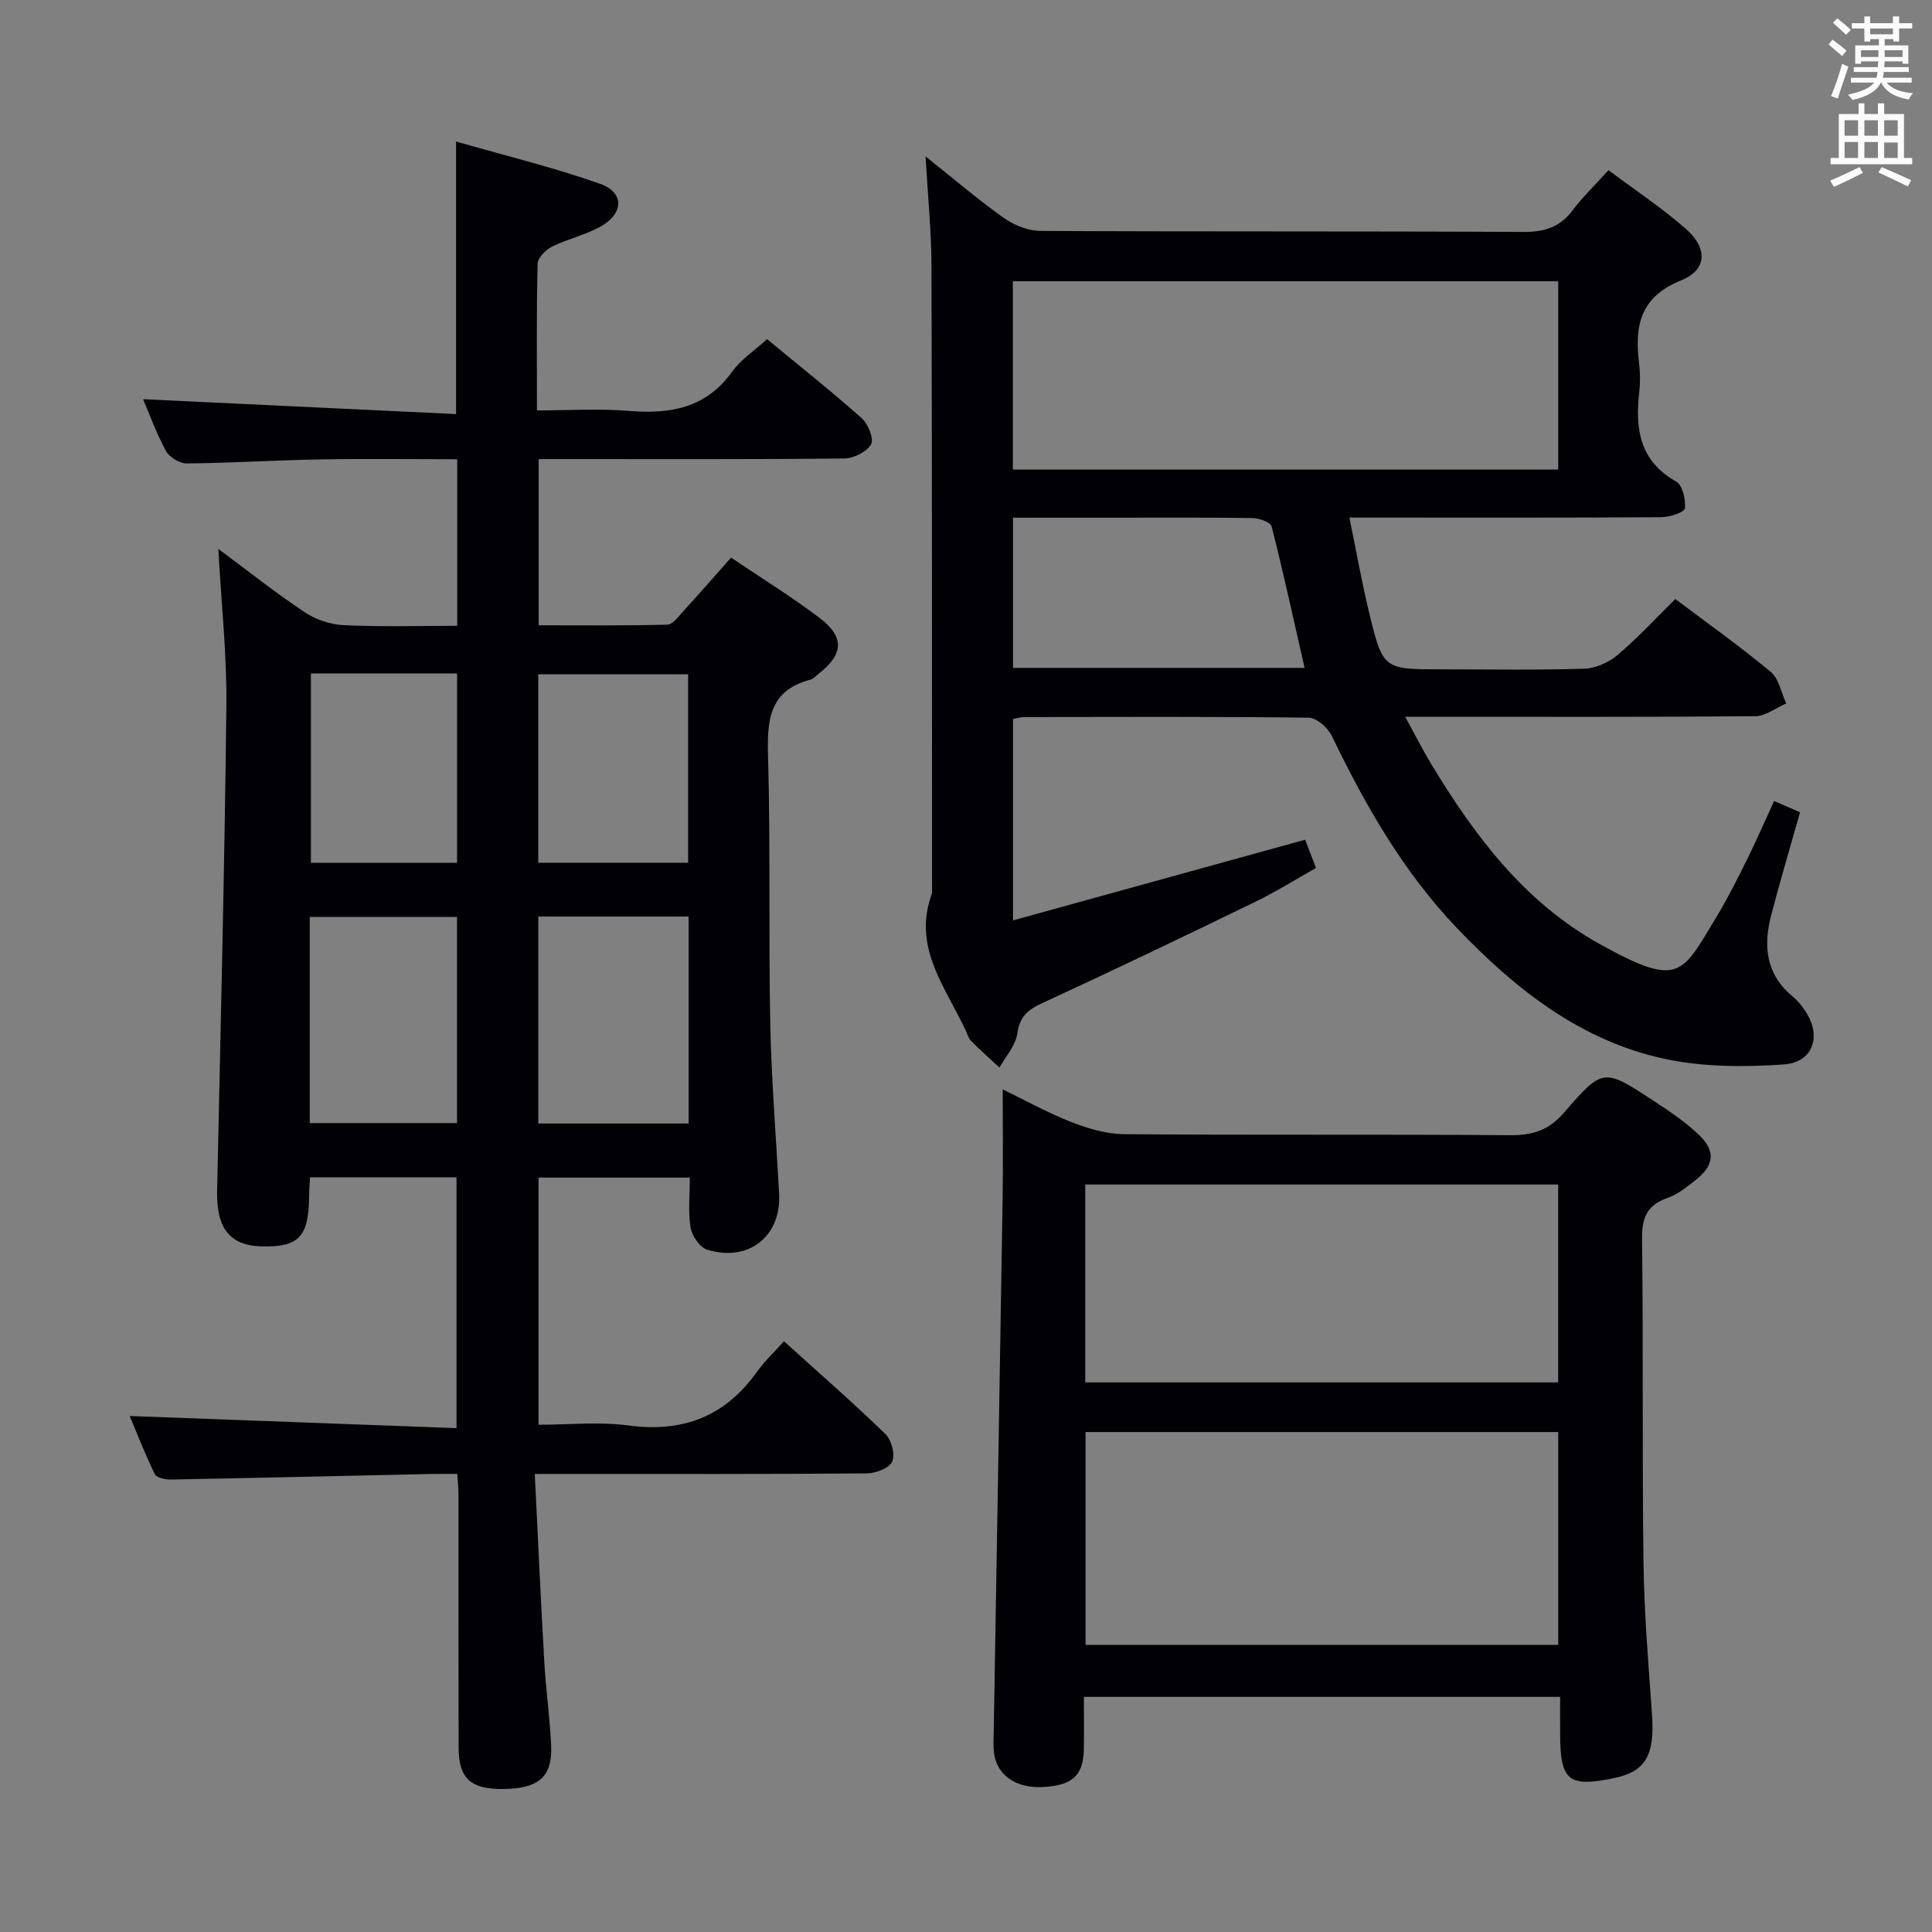 <svg enable-background="new 0 0 400 400" viewBox="0 0 400 400" xmlns="http://www.w3.org/2000/svg"><rect x="0" y="0" width="400" height="400" fill="#808080" stroke="none"/><g fill="#010105"><path d="m110.72 305.17c.67 13.45 1.24 26.19 1.97 38.93.33 5.8 1.18 11.58 1.42 17.38.26 6.37-2.56 8.79-9.72 8.91-6.87.12-9.42-2.1-9.44-8.55-.05-17.5-.02-34.99-.03-52.49 0-1.15-.13-2.29-.24-4.19-1.86 0-3.62-.03-5.39.01-17.97.39-35.94.82-53.92 1.15-1.14.02-2.95-.36-3.32-1.11-2.02-4.14-3.69-8.45-5.2-12.04 22.51.84 44.88 1.67 67.67 2.51 0-17.79 0-34.68 0-51.93-10.03 0-20.09 0-30.34 0-.07 1.55-.17 2.87-.19 4.18-.09 8.17-2.19 10.33-9.89 10.12-6.55-.18-9.31-3.8-9.15-11.47.72-33.45 1.54-66.9 1.92-100.35.12-10.6-1.05-21.21-1.67-32.59 6.15 4.57 11.84 9.09 17.86 13.1 2.32 1.54 5.38 2.58 8.15 2.7 7.77.36 15.56.13 23.45.13 0-11.79 0-22.88 0-34.49-9.7 0-19.15-.13-28.6.04-9.14.16-18.28.75-27.42.83-1.47.01-3.6-1.32-4.31-2.63-2.03-3.77-3.5-7.85-4.7-10.67 21.25 1.01 42.91 2.04 64.79 3.08 0-19.26 0-37.31 0-56.43 10.05 2.89 20.13 5.33 29.86 8.77 5 1.77 4.88 6.13.1 8.81-3.14 1.77-6.82 2.56-10.06 4.17-1.31.65-2.98 2.3-3.01 3.54-.25 9.81-.14 19.63-.14 30.38 6.49 0 12.77-.41 18.98.1 8.58.7 16-.52 21.43-8.12 1.79-2.5 4.57-4.3 7.23-6.73 6.63 5.48 13.27 10.74 19.59 16.36 1.33 1.18 2.59 4.29 1.95 5.4-.9 1.56-3.59 2.92-5.53 2.94-19.16.21-38.33.13-57.49.13-1.81 0-3.62 0-5.8 0v34.41c8.81 0 17.72.1 26.63-.13 1.14-.03 2.33-1.72 3.32-2.8 3.25-3.55 6.41-7.17 9.88-11.08 6.29 4.25 12.51 8.08 18.31 12.47 5.27 3.99 4.98 7.58-.26 11.64-.53.41-1.01 1.01-1.61 1.16-8.71 2.25-8.99 8.58-8.78 16.09.52 18.32.09 36.66.45 54.98.24 11.8 1.21 23.58 1.84 35.37.47 8.8-6.34 14.24-14.92 11.56-1.51-.47-3.13-2.85-3.41-4.56-.54-3.23-.16-6.62-.16-10.35-10.54 0-20.76 0-31.32 0v51.17c6.16 0 12.5-.67 18.63.15 11.29 1.51 20.02-1.88 26.62-11.15 1.54-2.16 3.52-4 5.56-6.29 7.36 6.66 14.36 12.77 21.02 19.23 1.25 1.21 2.04 4.24 1.39 5.69-.61 1.36-3.41 2.42-5.25 2.44-20.66.17-41.33.11-61.99.11-1.8.01-3.62.01-6.76.01zm.73-72.56h31.12c0-14.4 0-28.47 0-42.85-10.49 0-20.71 0-31.12 0zm-47.32-.09h30.49c0-14.47 0-28.54 0-42.67-10.34 0-20.36 0-30.49 0zm47.31-53.9h31.03c0-13.2 0-26.09 0-39.02-10.57 0-20.77 0-31.03 0zm-47.07-39.19v39.2h30.26c0-13.18 0-26.06 0-39.2-10.2 0-20.11 0-30.26 0z"/><path d="m333.02 35.23c5.7 4.27 11.13 7.86 15.98 12.12 4.6 4.05 4.49 8.5-.97 10.71-8.64 3.49-9.61 9.6-8.66 17.33.24 1.97.23 4.02 0 5.99-.85 7.55.17 14.09 7.65 18.31 1.33.75 2.04 3.77 1.81 5.57-.11.84-3.19 1.81-4.93 1.82-19.33.13-38.67.08-58 .08-1.81 0-3.62 0-6.52 0 1.42 6.92 2.55 13.34 4.08 19.67 2.86 11.77 2.96 11.75 15.03 11.75 9.83 0 19.67.18 29.5-.13 2.36-.07 5.07-1.29 6.9-2.83 4.17-3.53 7.89-7.58 11.97-11.6 6.57 4.95 13.36 9.77 19.74 15.07 1.71 1.42 2.18 4.33 3.22 6.55-2.13.92-4.26 2.62-6.4 2.64-22 .2-44 .12-66 .12-1.79 0-3.58 0-6.49 0 2.09 3.81 3.61 6.84 5.36 9.74 9.04 14.95 19.36 28.73 35.09 37.42 16.42 9.07 16.8 6.14 24-5.73 2.32-3.83 4.33-7.86 6.32-11.87 1.91-3.86 3.63-7.82 5.61-12.12 1.94.84 3.68 1.59 5.37 2.33-2.06 7.28-4.13 14.25-5.97 21.29-1.66 6.34-1.13 12.2 4.37 16.79 1.25 1.04 2.34 2.41 3.15 3.83 2.78 4.86.94 9.89-4.91 10.3-8.17.57-16.7.55-24.65-1.15-17.36-3.72-30.85-14.38-42.88-26.93-11.19-11.67-19.09-25.51-26.07-39.97-.81-1.68-3.14-3.72-4.78-3.74-19.66-.25-39.33-.15-59-.13-.63 0-1.26.23-2.21.41v41.69c20.32-5.61 40.2-11.11 60.49-16.71.64 1.67 1.33 3.48 2.24 5.86-4.24 2.38-8.29 4.92-12.56 7-14.65 7.11-29.32 14.16-44.11 20.97-3.03 1.39-4.68 2.81-5.17 6.32-.35 2.47-2.4 4.7-3.69 7.03-1.96-1.82-3.96-3.59-5.84-5.48-.56-.56-.8-1.44-1.15-2.2-4.2-9.01-11.13-17.34-6.97-28.4-.02-43.33.01-86.66-.12-130-.02-7.12-.75-14.24-1.22-22.56 5.95 4.73 10.93 9 16.26 12.77 2.11 1.49 5 2.64 7.55 2.65 33.33.17 66.67.03 100 .21 4.38.02 7.58-1.01 10.21-4.55 2.08-2.76 4.62-5.18 7.37-8.24zm-123.32 61.99h112.91c0-13.26 0-26.15 0-38.99-37.8 0-75.21 0-112.91 0zm.03 41.06h60.37c-2.28-10.02-4.38-19.69-6.82-29.28-.23-.89-2.58-1.72-3.95-1.74-9.83-.15-19.67-.08-29.5-.08-6.61 0-13.22 0-20.1 0z"/><path d="m323 351.32c-32.95 0-65.39 0-98.59 0 0 3.64.05 7.25-.01 10.85-.1 5.48-2.44 7.55-8.65 7.82-5.41.24-9.32-2.45-9.94-6.96-.2-1.47-.1-2.99-.07-4.48.62-36.78 1.26-73.57 1.84-110.35.12-7.42.02-14.84.02-22.66 4.7 2.28 9.34 4.87 14.24 6.78 3.45 1.35 7.25 2.47 10.91 2.5 26.66.21 53.32.01 79.98.21 4.67.03 7.99-1.07 11.15-4.74 7.97-9.24 8.2-9.12 18.41-2.42 3.32 2.18 6.7 4.42 9.54 7.17 3.44 3.34 3.03 6.26-.72 9.23-1.82 1.44-3.72 3.02-5.86 3.75-4.33 1.49-5.34 4.18-5.28 8.6.28 22.32 0 44.65.3 66.98.14 10.46 1.02 20.92 1.76 31.36.6 8.39-1.31 11.83-7.85 13.18-9.48 1.96-11.17.56-11.17-9.24-.01-2.44-.01-4.89-.01-7.58zm-98.25-10.77h97.86c0-14.95 0-29.51 0-44.06-32.8 0-65.21 0-97.86 0zm-.06-54.34h97.91c0-13.94 0-27.49 0-40.97-32.81 0-65.22 0-97.91 0z"/></g><path d="m378.6 9.2.8-1c.9.7 1.9 1.4 2.9 2.3l-.9 1.1c-1.1-.9-2-1.7-2.8-2.4zm.5 10.7c.9-2.1 1.6-4.3 2.3-6.7.4.2.8.4 1.3.6-.7 2.1-1.5 4.3-2.2 6.6zm.4-15.2.9-.9c1 .8 2 1.6 2.8 2.4l-1 1c-1-.9-1.9-1.8-2.7-2.5zm12.5-1.3h1.2v1.4h2.7v1.1h-2.7v2.7h-1.2v-.5h-1.8v1.3h4.9v3.8h-1.2v-.5h-3.7c0 .4-.1.9-.1 1.2h5.1v1h-5.2c0 .5-.1.9-.2 1.2h6v1h-5.2c1.1 1.3 2.9 2 5.5 2.2-.4.4-.7.8-.9 1.3-2.9-.5-4.8-1.6-5.7-3.5h-.1c-.8 1.7-2.7 2.9-5.9 3.6-.2-.4-.6-.8-.9-1.1 2.8-.6 4.6-1.4 5.4-2.5h-4.8v-1h5.3c.1-.3.2-.7.2-1.2h-4.9v-1h5c0-.4 0-.8.1-1.2h-3.6v.5h-1.2v-3.8h4.9v-1.3h-1.8v.5h-1.2v-2.7h-2.6v-1.1h2.6v-1.4h1.2v1.4h4.7v-1.4zm-6.7 8.4h3.6c0-.4 0-.9 0-1.4h-3.6zm1.9-4.7h4.7v-1.2h-4.7zm6.7 3.3h-3.7v1.4h3.7z" fill="#fafbfa"/><path d="m384.7 21.4h1.3v2.2h2.8v-2.2h1.3v2.2h4.1v9.1h1.7v1.3h-16.9v-1.3h1.7v-9.1h4.1v-2.2zm.3 13.2.7 1.2c-1.8.9-3.8 1.9-6 2.9-.2-.4-.5-.8-.8-1.3 2.4-1 4.4-2 6.1-2.8zm-3.1-6.5h2.8v-3.2h-2.8zm0 4.6h2.8v-3.3h-2.8zm4.1-4.6h2.8v-3.2h-2.8zm0 4.6h2.8v-3.3h-2.8zm3.6 1.9c2.1.9 4.1 1.8 6.1 2.7l-.7 1.3c-2.2-1.1-4.2-2-6.1-2.9zm3.3-9.7h-2.8v3.2h2.8zm-2.8 7.8h2.8v-3.2h-2.8z" fill="#fafbfa"/></svg>